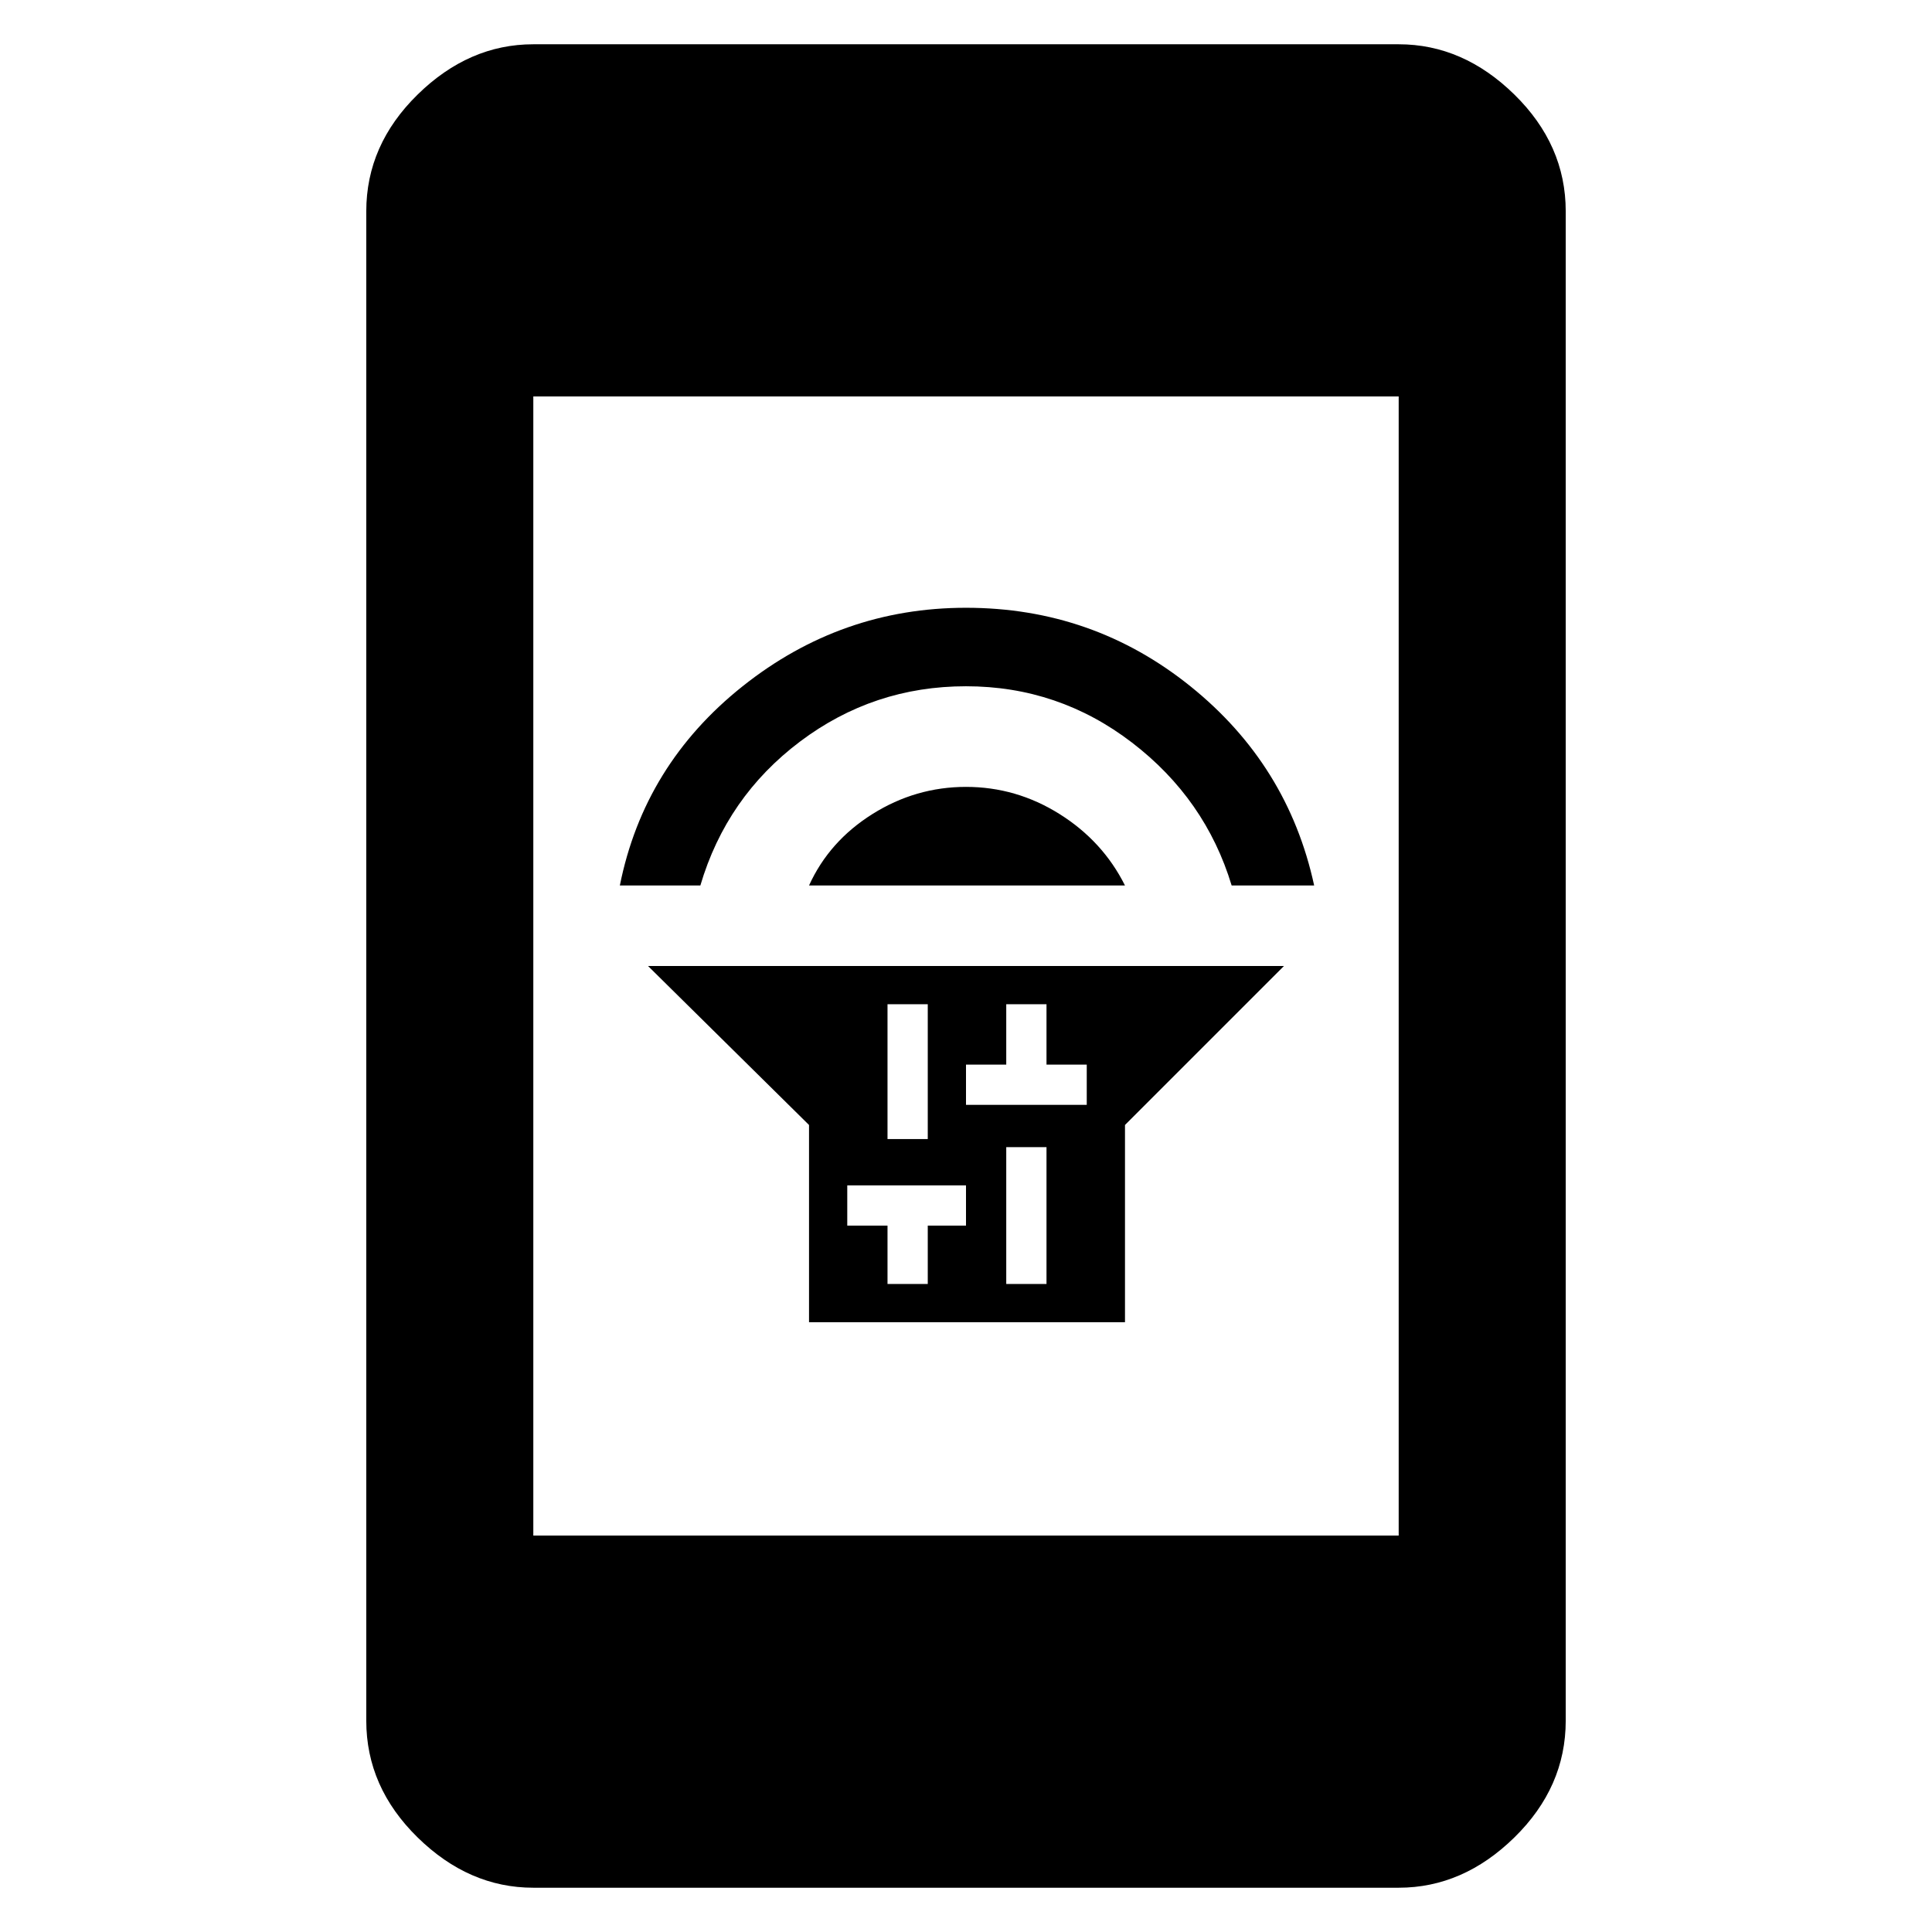 <svg xmlns="http://www.w3.org/2000/svg" height="48" width="48"><path d="M20.1 32.85V27.95L16.1 24H31.9L27.95 27.95V32.85ZM25 31.9H26V28.5H25ZM24 27.45H25H26H27V26.45H26V24.95H25V26.45H24ZM22.05 28.3H23.05V24.95H22.05ZM22.05 31.9H23.05V30.45H24V29.45H23.05H22.05H21.05V30.45H22.05ZM20.1 22Q20.6 20.9 21.675 20.225Q22.75 19.55 24 19.55Q25.25 19.55 26.325 20.225Q27.4 20.9 27.95 22ZM15.4 22Q16 19 18.45 17.05Q20.9 15.1 24 15.1Q27.15 15.1 29.575 17.05Q32 19 32.65 22H30.6Q29.95 19.85 28.125 18.45Q26.3 17.05 24 17.05Q21.7 17.05 19.875 18.425Q18.05 19.8 17.4 22ZM13.25 38.15H34.75V9.85H13.25ZM13.25 46.9Q11.65 46.9 10.375 45.65Q9.1 44.4 9.1 42.75V5.25Q9.1 3.6 10.375 2.35Q11.65 1.1 13.25 1.1H34.75Q36.35 1.1 37.625 2.35Q38.9 3.6 38.9 5.25V42.75Q38.9 44.4 37.625 45.65Q36.35 46.9 34.75 46.9Z"/></svg>